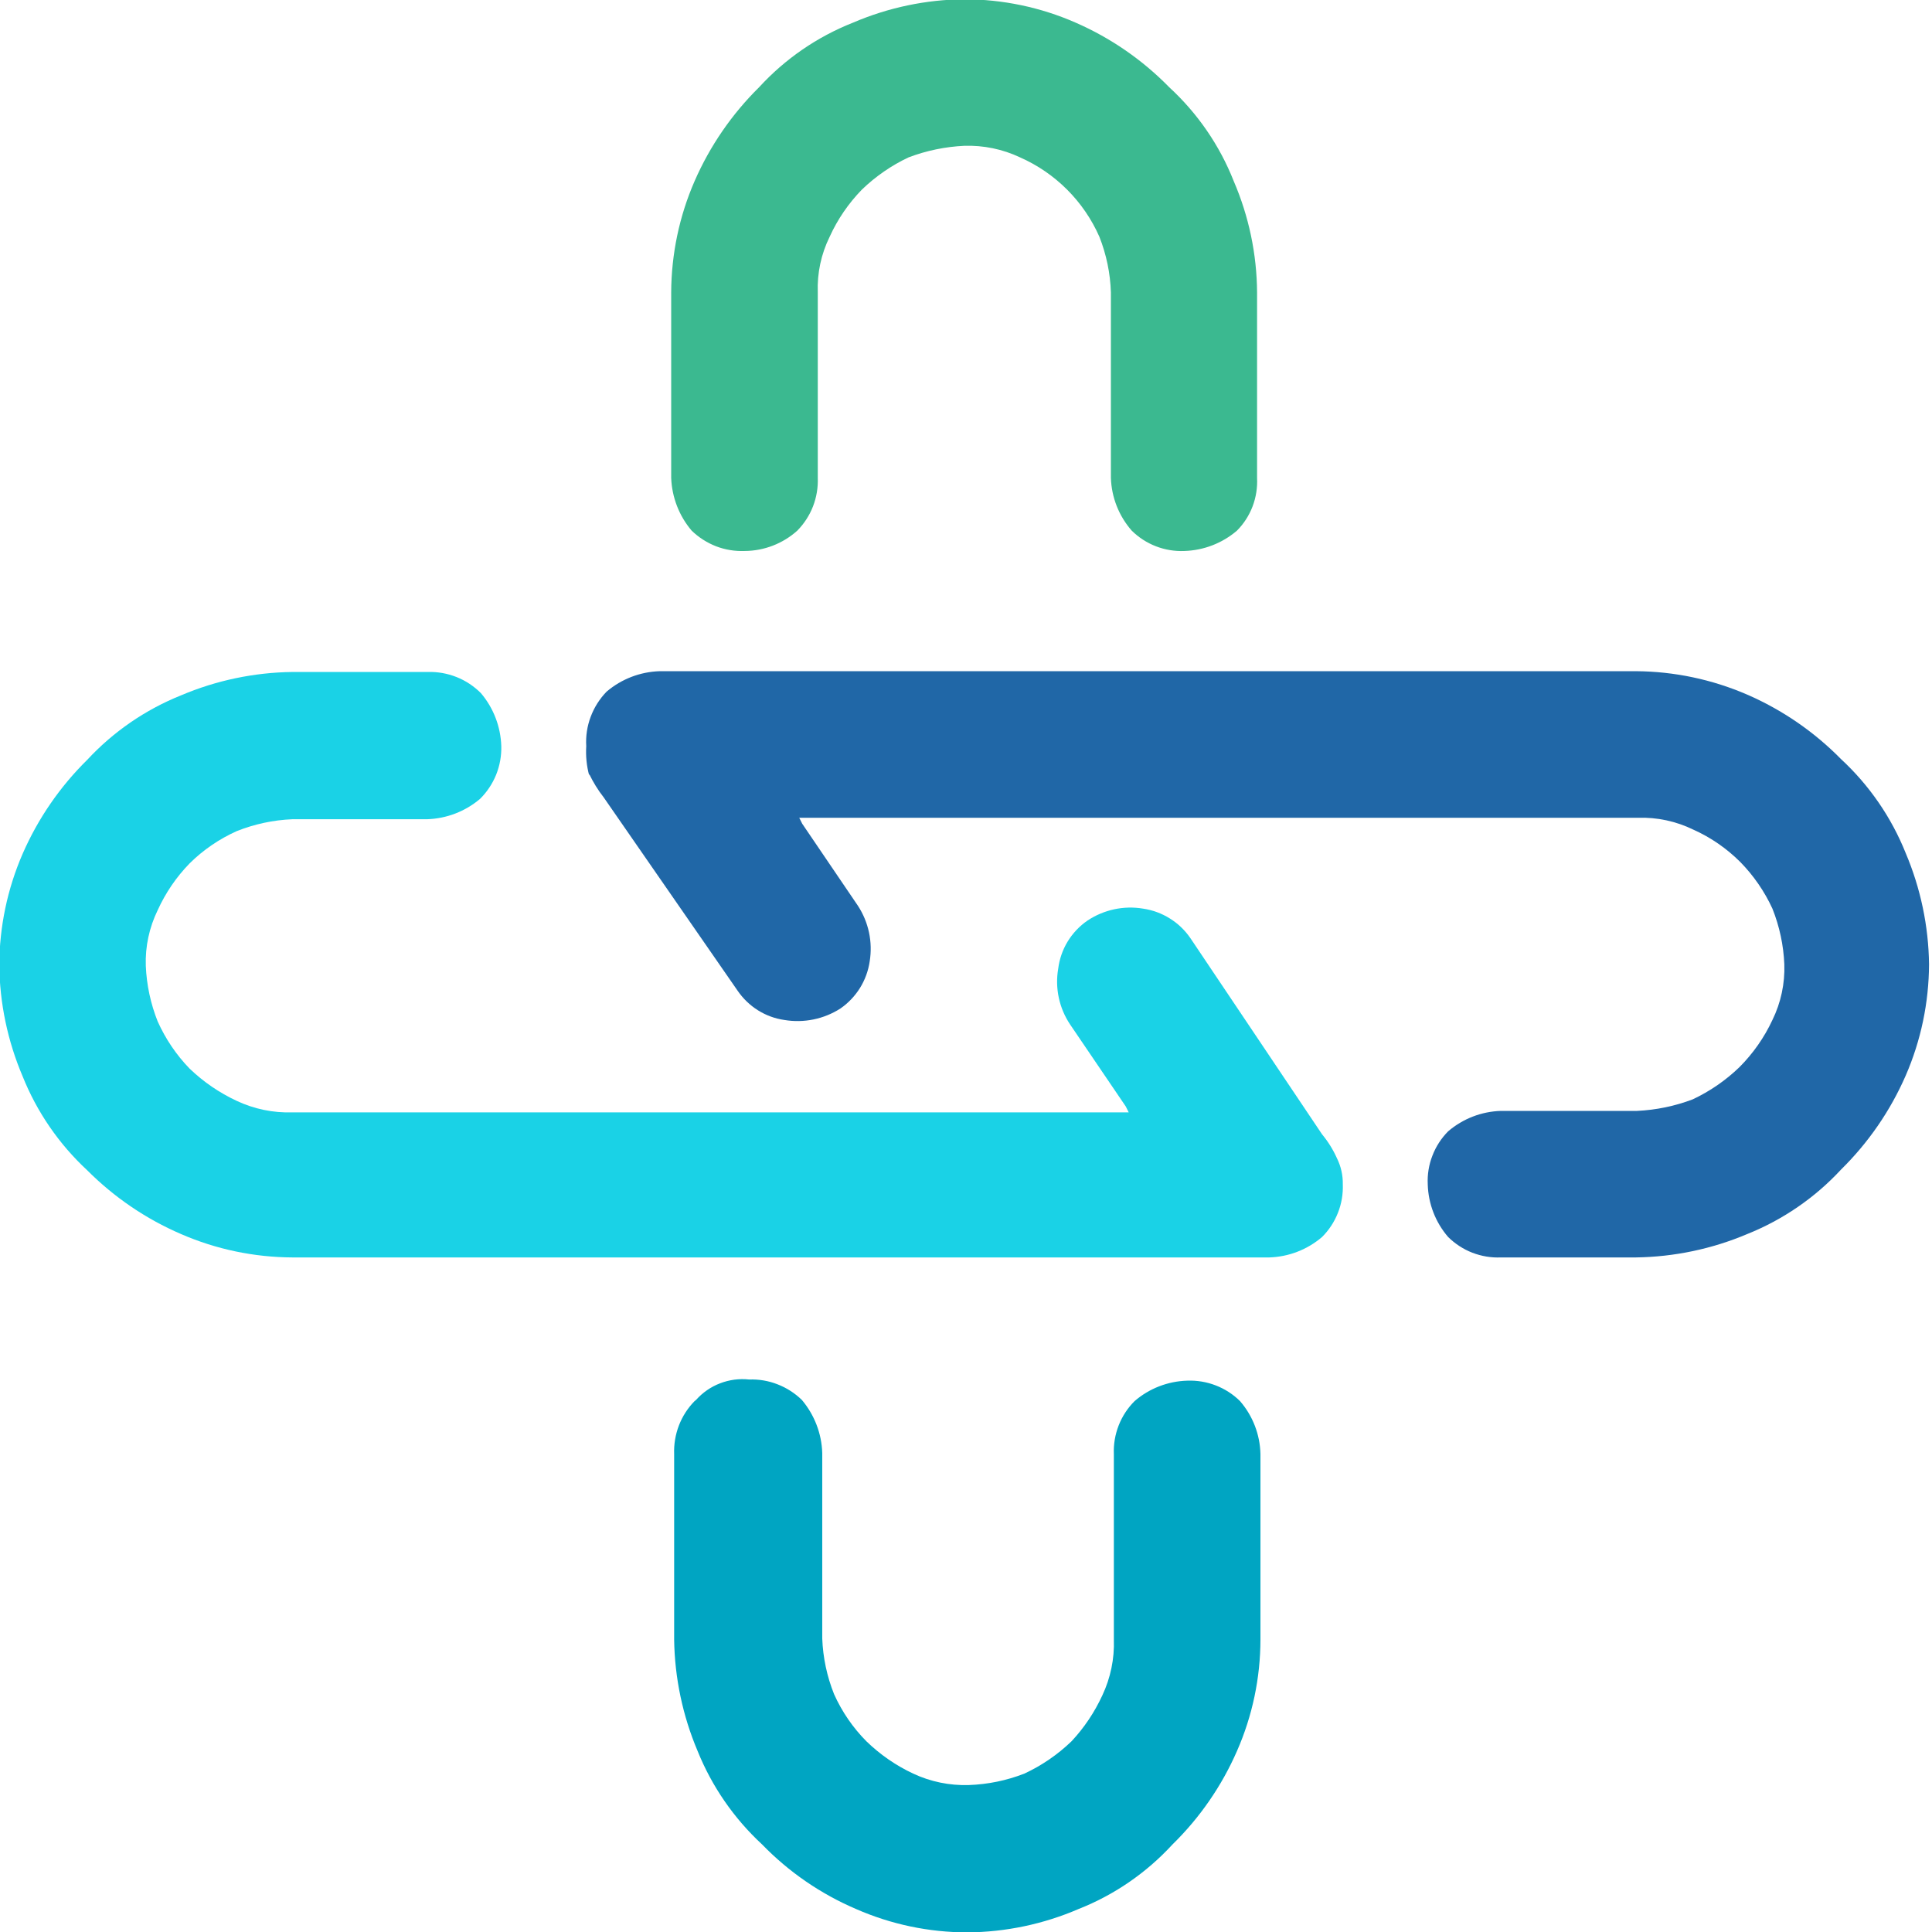 <svg width="32" height="32" viewBox="0 0 32 32" fill="none" xmlns="http://www.w3.org/2000/svg">
<g clip-path="url(#clip0_1084_5315)">
<path d="M13.207 8.788C13.319 8.673 13.408 8.537 13.466 8.387C13.524 8.237 13.551 8.076 13.545 7.915V4.843C13.533 4.524 13.601 4.207 13.742 3.921C13.873 3.632 14.054 3.368 14.276 3.14C14.503 2.921 14.765 2.74 15.05 2.606C15.346 2.494 15.657 2.43 15.972 2.415C16.29 2.405 16.606 2.47 16.894 2.606C17.481 2.865 17.95 3.334 18.209 3.921C18.325 4.215 18.39 4.527 18.4 4.843V7.915C18.41 8.237 18.532 8.546 18.744 8.788C18.858 8.901 18.995 8.99 19.145 9.048C19.295 9.106 19.456 9.133 19.617 9.126C19.938 9.116 20.246 8.997 20.489 8.788C20.602 8.674 20.69 8.537 20.747 8.387C20.804 8.236 20.829 8.076 20.821 7.915V4.843C20.817 4.208 20.685 3.582 20.434 2.999C20.2 2.406 19.834 1.875 19.365 1.444C18.922 0.991 18.396 0.628 17.816 0.375C17.235 0.12 16.607 -0.011 15.972 -0.012C15.338 -0.007 14.712 0.125 14.129 0.375C13.536 0.609 13.004 0.975 12.574 1.444C12.122 1.89 11.759 2.417 11.505 2.999C11.251 3.581 11.12 4.208 11.117 4.843V7.915C11.129 8.236 11.248 8.544 11.455 8.788C11.571 8.901 11.709 8.989 11.86 9.048C12.011 9.106 12.172 9.132 12.334 9.126C12.657 9.124 12.967 9.004 13.207 8.788Z" fill="#3BB990"/>
<path d="M11.505 23.206C11.391 23.322 11.303 23.459 11.245 23.61C11.187 23.761 11.16 23.923 11.166 24.084V27.157C11.175 27.791 11.307 28.417 11.554 29.001C11.791 29.59 12.157 30.119 12.623 30.55C13.065 31.006 13.594 31.369 14.178 31.619C14.759 31.874 15.387 32.006 16.021 32.006C16.656 32.002 17.283 31.87 17.865 31.619C18.458 31.385 18.989 31.019 19.42 30.55C19.873 30.107 20.236 29.581 20.489 29.001C20.744 28.42 20.876 27.792 20.877 27.157V24.084C20.87 23.761 20.75 23.45 20.538 23.206C20.424 23.093 20.287 23.005 20.137 22.947C19.987 22.889 19.827 22.862 19.666 22.868C19.345 22.877 19.036 22.996 18.793 23.206C18.678 23.32 18.588 23.458 18.529 23.609C18.47 23.76 18.442 23.922 18.449 24.084V27.157C18.46 27.475 18.394 27.791 18.259 28.079C18.13 28.359 17.958 28.616 17.748 28.841C17.519 29.061 17.256 29.242 16.968 29.376C16.674 29.491 16.362 29.555 16.046 29.566C15.728 29.576 15.412 29.511 15.124 29.376C14.838 29.242 14.577 29.061 14.35 28.841C14.126 28.615 13.945 28.351 13.815 28.061C13.697 27.767 13.631 27.455 13.619 27.139V24.066C13.609 23.743 13.489 23.433 13.281 23.187C13.166 23.075 13.029 22.987 12.879 22.929C12.729 22.87 12.569 22.843 12.408 22.849C12.245 22.831 12.08 22.853 11.927 22.912C11.774 22.97 11.638 23.065 11.529 23.187" fill="#00A5C2"/>
<path d="M9.759 12.82C9.825 12.957 9.905 13.087 9.999 13.207L12.217 16.409C12.306 16.539 12.42 16.649 12.553 16.733C12.687 16.817 12.836 16.872 12.992 16.894C13.314 16.948 13.645 16.88 13.92 16.704C14.05 16.614 14.16 16.498 14.244 16.364C14.327 16.23 14.382 16.08 14.405 15.923C14.457 15.602 14.387 15.273 14.209 15.001L13.287 13.643L13.238 13.545H27.127C27.445 13.534 27.762 13.602 28.048 13.742C28.337 13.871 28.599 14.053 28.823 14.276C29.044 14.501 29.225 14.763 29.357 15.05C29.474 15.344 29.541 15.656 29.554 15.972C29.565 16.291 29.497 16.608 29.357 16.894C29.222 17.184 29.037 17.448 28.811 17.675C28.584 17.894 28.322 18.075 28.036 18.209C27.741 18.321 27.43 18.385 27.114 18.4H24.859C24.538 18.41 24.23 18.529 23.986 18.738C23.872 18.853 23.783 18.99 23.725 19.142C23.666 19.293 23.64 19.455 23.648 19.617C23.657 19.938 23.776 20.246 23.986 20.489C24.101 20.602 24.237 20.691 24.387 20.749C24.538 20.807 24.698 20.834 24.859 20.827H27.096C27.73 20.818 28.356 20.687 28.939 20.44C29.53 20.203 30.062 19.838 30.494 19.371C30.947 18.925 31.31 18.398 31.564 17.816C31.817 17.234 31.948 16.607 31.951 15.972C31.943 15.338 31.811 14.712 31.564 14.129C31.327 13.538 30.962 13.007 30.494 12.574C30.049 12.121 29.521 11.758 28.939 11.505C28.357 11.253 27.73 11.121 27.096 11.117H10.927C10.604 11.127 10.294 11.246 10.048 11.455C9.932 11.574 9.842 11.716 9.784 11.871C9.725 12.027 9.7 12.193 9.71 12.359C9.7 12.522 9.716 12.686 9.759 12.844" fill="#2067A7"/>
<path d="M22.142 19.18C22.079 19.039 21.996 18.907 21.897 18.787L19.715 15.536C19.625 15.406 19.51 15.295 19.375 15.212C19.241 15.128 19.091 15.073 18.934 15.05C18.613 14.996 18.284 15.067 18.013 15.247C17.88 15.338 17.768 15.457 17.684 15.594C17.6 15.732 17.547 15.886 17.527 16.046C17.472 16.367 17.543 16.697 17.724 16.968L18.646 18.326L18.695 18.424H4.843C4.525 18.435 4.209 18.369 3.921 18.234C3.633 18.1 3.369 17.919 3.14 17.699C2.92 17.472 2.742 17.208 2.612 16.919C2.495 16.625 2.428 16.313 2.415 15.997C2.404 15.678 2.472 15.362 2.612 15.075C2.742 14.788 2.921 14.526 3.14 14.301C3.366 14.077 3.631 13.896 3.921 13.766C4.215 13.649 4.527 13.582 4.843 13.569H7.074C7.396 13.559 7.706 13.44 7.952 13.231C8.067 13.117 8.157 12.981 8.218 12.831C8.278 12.681 8.307 12.52 8.303 12.359C8.293 12.036 8.174 11.726 7.965 11.48C7.85 11.365 7.713 11.274 7.562 11.214C7.41 11.154 7.248 11.125 7.086 11.13H4.843C4.209 11.138 3.583 11.269 2.999 11.517C2.408 11.754 1.877 12.119 1.444 12.586C0.992 13.031 0.629 13.559 0.375 14.141C0.122 14.723 -0.009 15.35 -0.012 15.985C-0.005 16.619 0.127 17.245 0.375 17.828C0.612 18.419 0.977 18.95 1.444 19.383C1.891 19.831 2.418 20.19 2.999 20.44C3.581 20.693 4.208 20.824 4.843 20.827H21.024C21.345 20.817 21.653 20.698 21.897 20.489C22.011 20.376 22.101 20.239 22.16 20.089C22.22 19.939 22.247 19.778 22.241 19.617C22.244 19.465 22.21 19.316 22.142 19.18Z" fill="#1AD2E6"/>
</g>
<defs>
<clipPath id="clip0_1084_5315">
<rect width="32" height="32" fill="white"/>
</clipPath>
</defs>
</svg>
